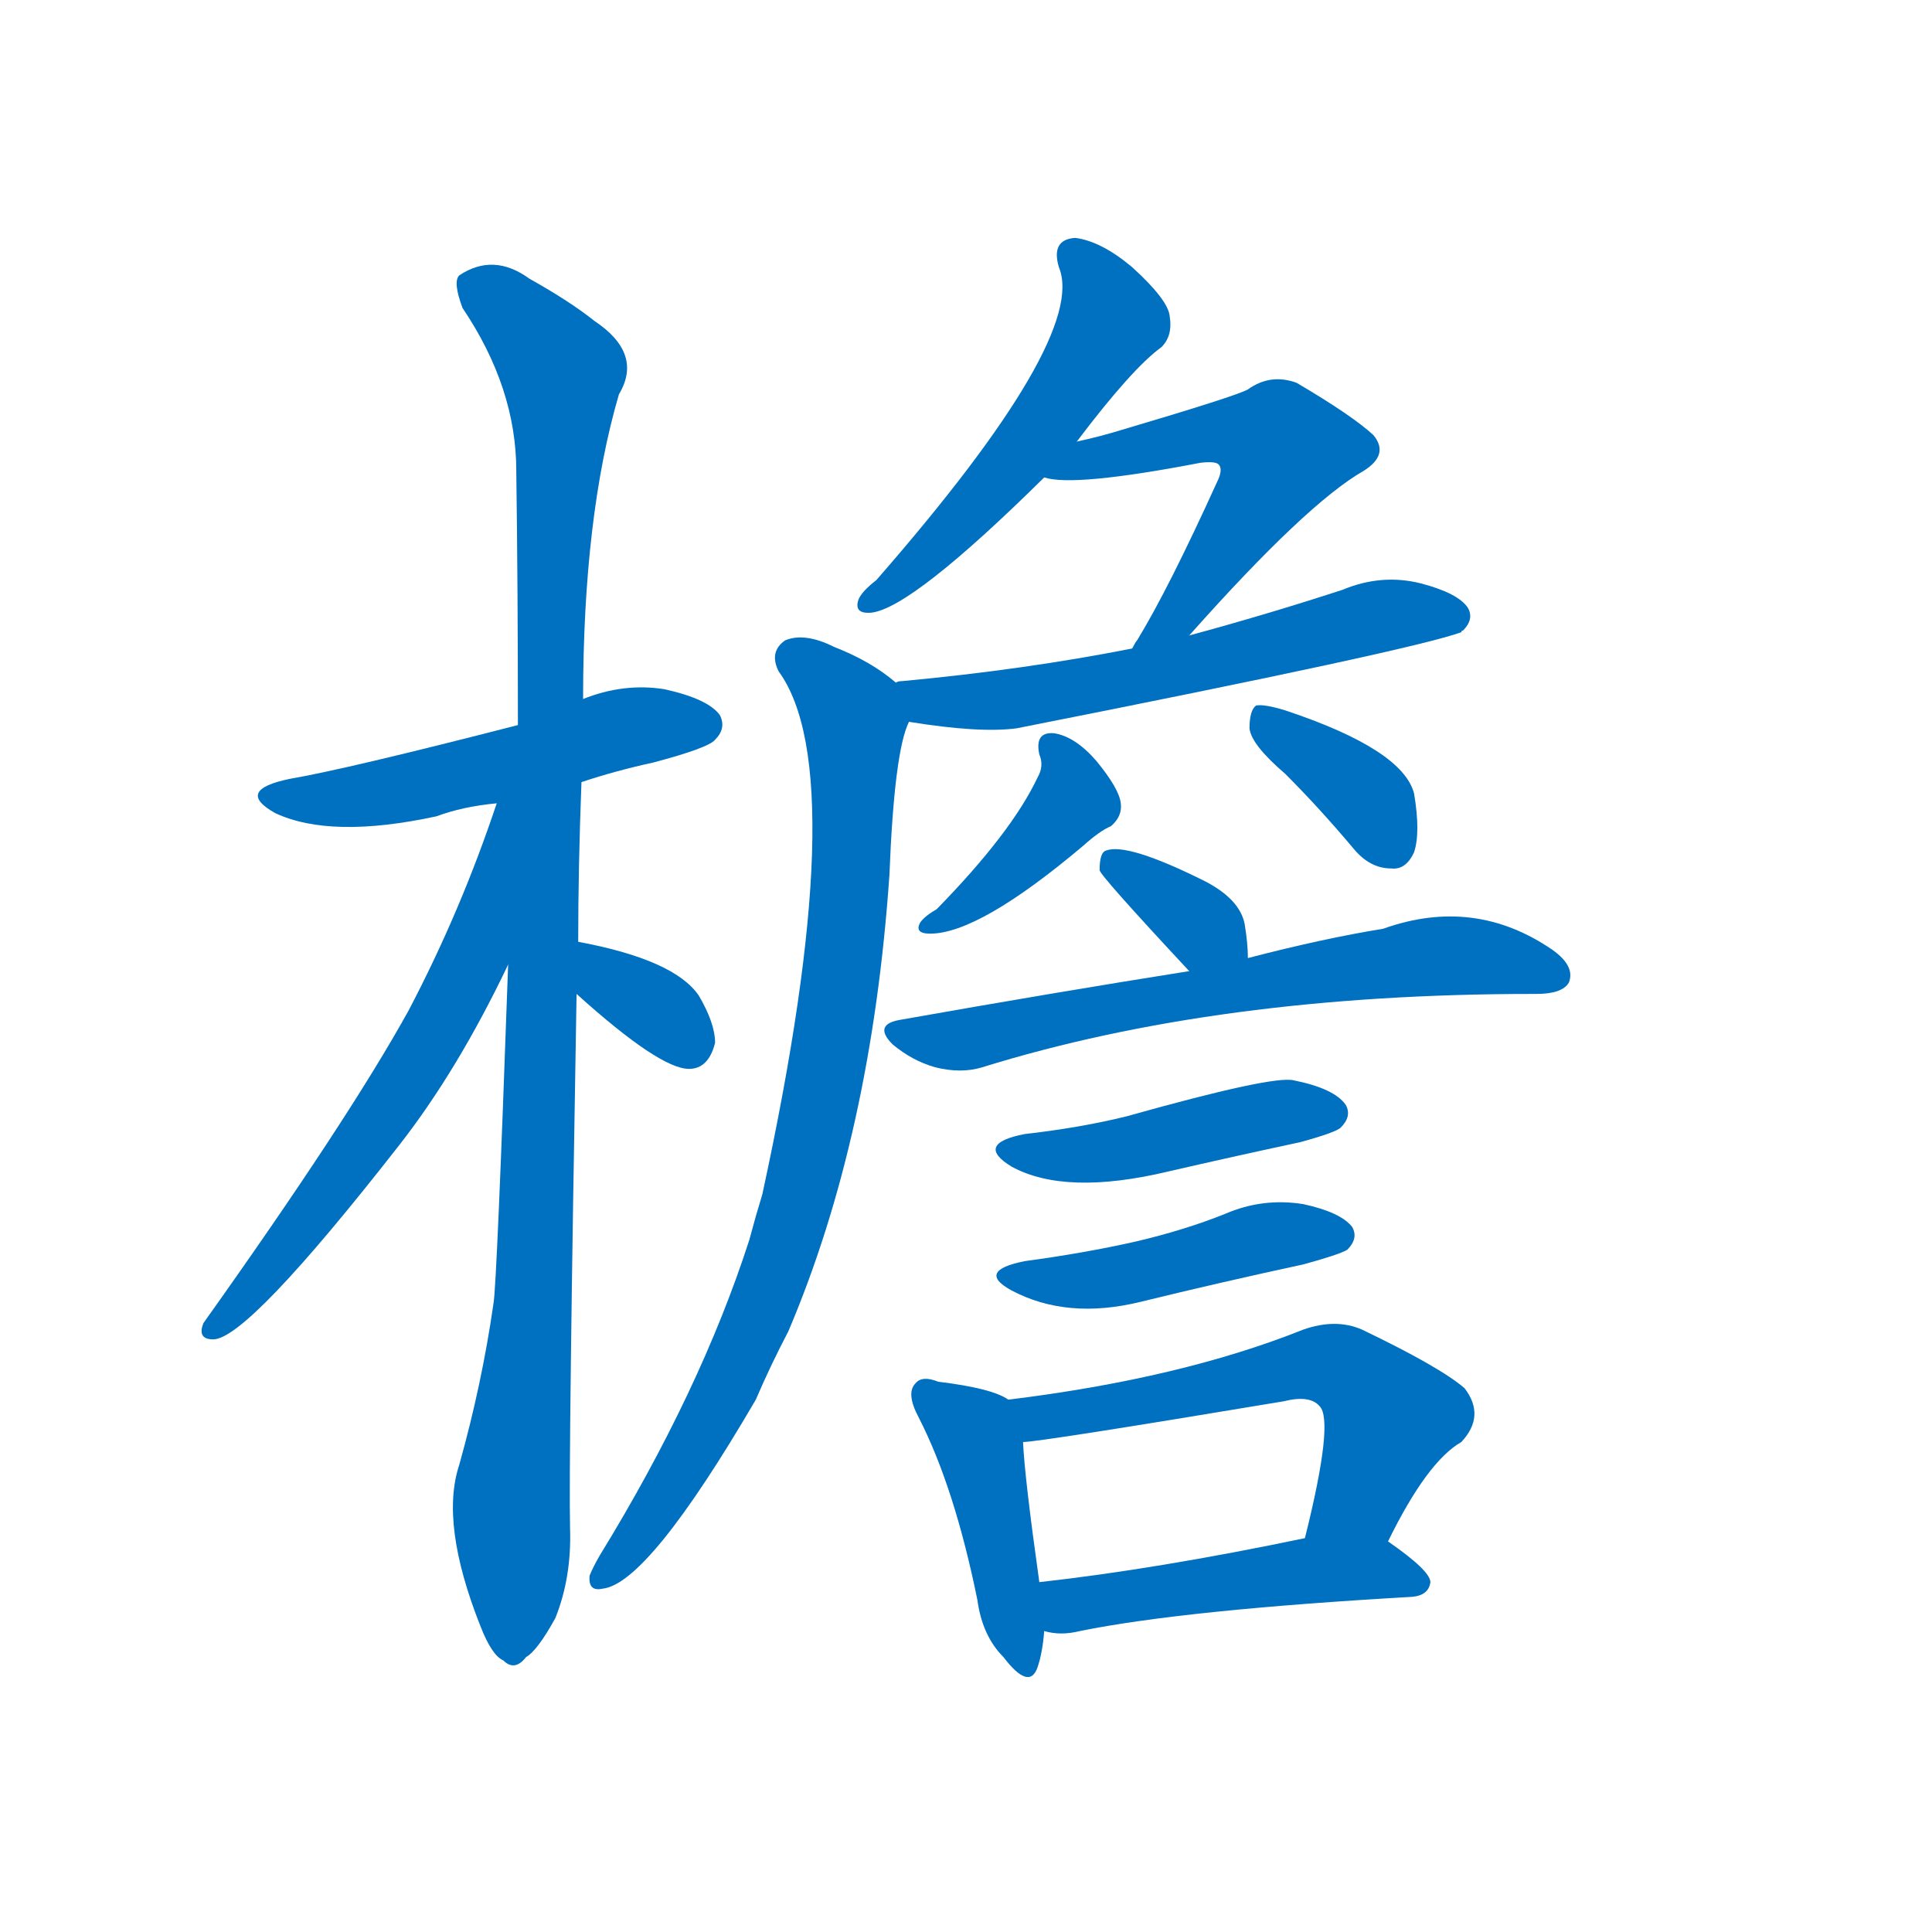 <svg width='83' height='83' >
                                <g transform="translate(3, 70) scale(0.07, -0.07)">
                                    <!-- 先将完整的字以灰色字体绘制完成，层级位于下面 -->
                                                                        <path d="M 314 520 Q 335 527 358 532 Q 392 541 396 546 Q 403 553 399 561 Q 392 571 365 577 Q 340 581 315 571 L 275 555 Q 170 528 135 522 Q 101 515 126 501 Q 160 485 225 499 Q 241 505 262 507 L 314 520 Z" style="fill: #0070C0;"></path>
                                                                        <path d="M 312 422 Q 312 468 314 520 L 315 571 Q 315 683 337 758 Q 352 783 322 803 Q 307 815 282 829 Q 260 845 239 831 Q 235 827 241 811 Q 274 762 274 711 Q 275 638 275 555 L 269 408 Q 262 210 260 200 Q 253 151 239 101 Q 227 65 252 2 Q 259 -16 266 -19 Q 273 -26 280 -17 Q 287 -13 298 7 Q 308 32 307 62 Q 306 102 311 390 L 312 422 Z" style="fill: #0070C0;"></path>
                                                                        <path d="M 262 507 Q 240 441 208 380 Q 171 313 82 188 Q 78 178 88 178 Q 109 178 202 297 Q 238 343 269 408 C 331 536 272 535 262 507 Z" style="fill: #0070C0;"></path>
                                                                        <path d="M 311 390 Q 362 344 380 344 Q 392 344 396 360 Q 396 372 386 389 Q 371 411 312 422 C 283 428 289 410 311 390 Z" style="fill: #0070C0;"></path>
                                                                        <path d="M 618 729 Q 652 774 670 787 Q 677 794 675 806 Q 674 816 652 836 Q 633 852 617 854 Q 602 853 607 836 Q 625 793 495 644 Q 486 637 484 632 Q 481 623 492 624 Q 517 627 598 707 L 618 729 Z" style="fill: #0070C0;"></path>
                                                                        <path d="M 687 610 Q 759 691 794 711 Q 810 721 800 733 Q 787 745 753 765 Q 737 771 723 761 Q 716 757 645 736 Q 632 732 618 729 C 589 722 568 712 598 707 Q 616 701 694 716 Q 703 717 705 715 Q 708 712 704 704 Q 674 638 655 607 Q 654 606 652 602 C 637 576 667 588 687 610 Z" style="fill: #0070C0;"></path>
                                                                        <path d="M 515 557 Q 558 550 581 553 Q 824 601 854 612 Q 854 613 855 613 Q 862 620 858 627 Q 852 636 829 642 Q 805 648 781 638 Q 735 623 687 610 L 652 602 Q 586 589 511 582 Q 508 582 507 581 C 477 577 485 562 515 557 Z" style="fill: #0070C0;"></path>
                                                                        <path d="M 507 581 Q 492 594 469 603 Q 451 612 439 607 Q 429 600 435 588 Q 481 525 425 267 Q 421 254 417 239 Q 387 146 325 45 Q 321 38 319 33 Q 318 23 327 25 Q 355 28 421 141 Q 430 162 441 183 Q 492 303 503 463 Q 506 539 515 557 C 519 572 519 572 507 581 Z" style="fill: #0070C0;"></path>
                                                                        <path d="M 595 537 Q 598 530 594 523 Q 578 489 532 442 Q 525 438 522 434 Q 518 427 528 427 Q 558 427 622 481 Q 632 490 639 493 Q 646 499 645 507 Q 644 516 630 533 Q 617 548 604 550 Q 592 551 595 537 Z" style="fill: #0070C0;"></path>
                                                                        <path d="M 746 525 Q 767 504 788 479 Q 798 467 811 467 Q 820 466 825 477 Q 829 489 825 513 Q 818 540 746 564 Q 733 568 728 567 Q 724 564 724 553 Q 725 543 746 525 Z" style="fill: #0070C0;"></path>
                                                                        <path d="M 723 412 Q 723 421 721 433 Q 718 448 697 459 Q 649 483 636 478 Q 632 477 632 466 Q 632 463 687 404 C 707 382 724 382 723 412 Z" style="fill: #0070C0;"></path>
                                                                        <path d="M 687 404 Q 605 391 509 374 Q 493 371 505 359 Q 517 349 531 345 Q 547 341 560 345 Q 705 390 898 390 L 900 390 Q 916 390 920 397 Q 924 407 910 417 Q 862 450 806 430 Q 769 424 723 412 L 687 404 Z" style="fill: #0070C0;"></path>
                                                                        <path d="M 586 304 Q 555 298 578 284 Q 611 266 674 281 Q 713 290 755 299 Q 777 305 780 308 Q 787 315 783 322 Q 776 332 751 337 Q 738 340 649 315 Q 621 308 586 304 Z" style="fill: #0070C0;"></path>
                                                                        <path d="M 586 226 Q 556 220 578 208 Q 612 190 657 201 Q 706 213 757 224 Q 779 230 784 233 Q 791 240 787 247 Q 780 256 757 261 Q 732 265 709 255 Q 684 245 654 238 Q 623 231 586 226 Z" style="fill: #0070C0;"></path>
                                                                        <path d="M 576 141 Q 566 148 533 152 Q 523 156 519 151 Q 513 145 521 130 Q 543 87 557 18 Q 560 -4 573 -17 Q 589 -38 594 -23 Q 597 -14 598 -1 L 595 29 Q 586 93 585 115 C 584 137 584 137 576 141 Z" style="fill: #0070C0;"></path>
                                                                        <path d="M 809 54 Q 833 103 854 115 Q 869 131 856 148 Q 841 161 793 184 Q 777 191 757 184 Q 682 154 576 141 C 546 137 555 112 585 115 Q 595 115 745 140 Q 761 144 767 137 Q 776 128 758 56 C 751 27 795 27 809 54 Z" style="fill: #0070C0;"></path>
                                                                        <path d="M 598 -1 Q 608 -4 620 -1 Q 684 12 824 20 Q 834 21 835 29 Q 835 36 809 54 C 795 64 787 62 758 56 Q 667 37 595 29 C 565 26 568 4 598 -1 Z" style="fill: #0070C0;"></path>
                                    
                                    
                                                                                                                                                                                                                                                                                                                                                                                                                                                                                                                                                                                                                                                                                                                                                                                                                                                                                                                                                                                                                                                                                                                                                                                                                                                                                                                                                                                                                        </g>
                            </svg>